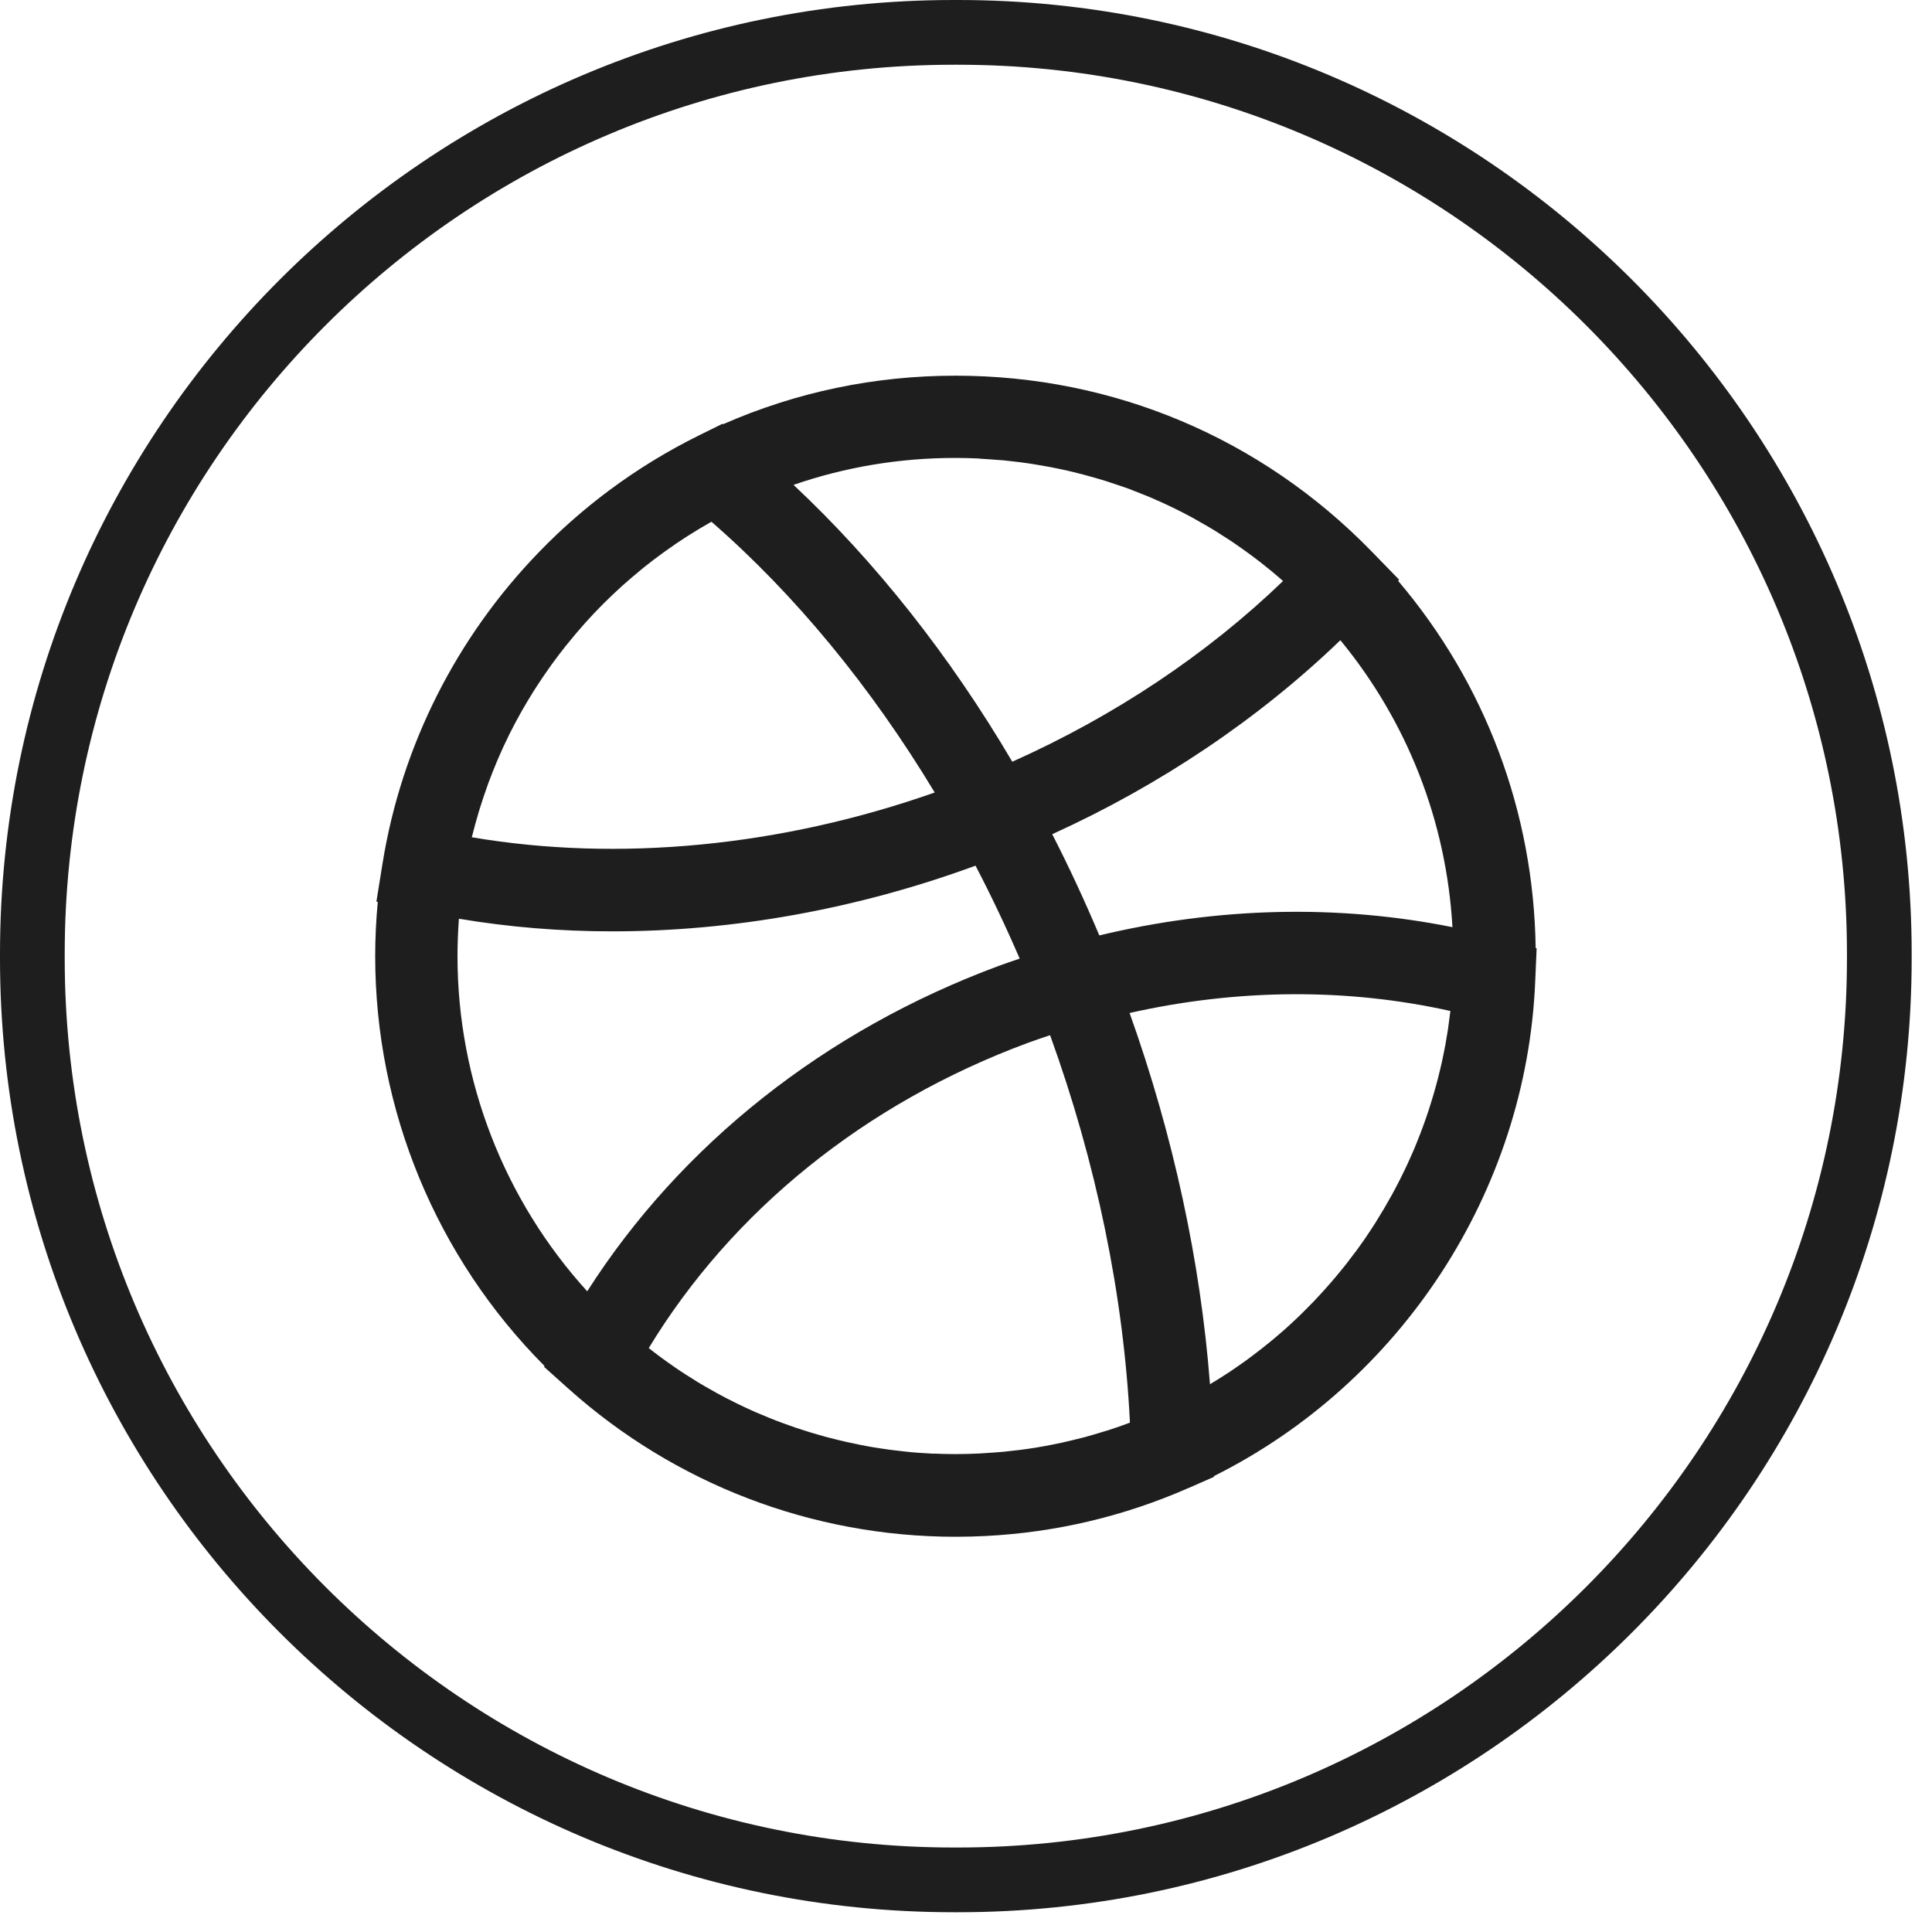 <svg width="75" height="75" viewBox="0 0 75 75" fill="none" xmlns="http://www.w3.org/2000/svg">
<path d="M37.187 74.233H37.024C16.609 74.233 0 57.619 0 37.198V37.035C0 16.614 16.609 0 37.024 0H37.187C57.602 0 74.211 16.614 74.211 37.035V37.198C74.211 57.619 57.602 74.233 37.187 74.233ZM37.024 2.513C17.993 2.513 2.512 17.998 2.512 37.035V37.198C2.512 56.234 17.993 71.72 37.024 71.72H37.187C56.218 71.72 71.699 56.234 71.699 37.198V37.035C71.699 17.998 56.218 2.513 37.187 2.513H37.024Z" fill="#1E1E1E"/>
<path d="M59.599 38.05C59.604 37.972 59.606 37.892 59.609 37.811L59.652 36.814L59.614 36.804C59.541 31.532 57.662 26.537 54.274 22.547L54.314 22.504L53.246 21.406C48.963 17.006 43.228 14.584 37.094 14.584C33.944 14.584 30.915 15.22 28.069 16.468L28.046 16.451L27.122 16.908C25.898 17.514 24.743 18.222 23.665 19.024C22.947 19.559 22.264 20.132 21.616 20.745C21.374 20.974 21.141 21.207 20.91 21.446C17.742 24.72 15.592 28.919 14.851 33.512L14.612 34.999L14.665 35.012C14.6 35.711 14.565 36.417 14.565 37.12C14.565 43.093 16.946 48.819 21.138 53.028L21.121 53.061L22.06 53.903C26.197 57.611 31.535 59.657 37.092 59.657C37.486 59.657 37.878 59.647 38.267 59.627C41 59.488 43.645 58.86 46.142 57.762C46.142 57.762 46.145 57.762 46.147 57.762L47.124 57.332V57.302C54.397 53.671 59.252 46.251 59.596 38.113C59.596 38.11 59.596 38.108 59.596 38.105C59.596 38.103 59.596 38.098 59.596 38.095V38.06L59.599 38.05ZM56.298 39.281C56.288 39.361 56.278 39.442 56.268 39.522C56.251 39.66 56.233 39.799 56.213 39.934C56.2 40.022 56.185 40.11 56.17 40.198C56.15 40.326 56.127 40.455 56.105 40.583C56.087 40.676 56.07 40.766 56.05 40.859C56.024 40.982 56.002 41.105 55.974 41.226C55.954 41.319 55.931 41.412 55.909 41.505C55.881 41.626 55.851 41.744 55.821 41.862C55.796 41.955 55.771 42.05 55.746 42.143C55.713 42.259 55.68 42.377 55.648 42.492C55.62 42.585 55.592 42.681 55.562 42.774C55.527 42.889 55.489 43.002 55.454 43.118C55.424 43.211 55.391 43.304 55.359 43.397C55.319 43.51 55.278 43.623 55.238 43.736C55.206 43.827 55.17 43.92 55.135 44.01C55.093 44.123 55.047 44.234 55.002 44.347C54.967 44.437 54.929 44.525 54.892 44.616C54.844 44.726 54.796 44.837 54.746 44.947C54.706 45.035 54.668 45.123 54.628 45.209C54.575 45.319 54.522 45.43 54.469 45.54C54.429 45.626 54.387 45.709 54.344 45.794C54.289 45.905 54.228 46.015 54.171 46.126C54.128 46.206 54.085 46.286 54.042 46.367C53.98 46.48 53.914 46.593 53.849 46.706C53.806 46.782 53.764 46.857 53.721 46.93C53.648 47.053 53.573 47.176 53.497 47.297C53.46 47.357 53.422 47.42 53.384 47.483C53.279 47.648 53.171 47.812 53.06 47.975C53.05 47.993 53.038 48.008 53.028 48.025C52.905 48.204 52.779 48.38 52.651 48.556C52.613 48.606 52.573 48.656 52.535 48.706C52.445 48.829 52.352 48.95 52.259 49.071C52.209 49.136 52.156 49.199 52.103 49.264C52.02 49.367 51.935 49.473 51.849 49.573C51.792 49.641 51.731 49.709 51.674 49.777C51.591 49.872 51.508 49.968 51.422 50.063C51.36 50.133 51.297 50.201 51.234 50.269C51.151 50.36 51.066 50.45 50.98 50.541C50.915 50.608 50.847 50.676 50.779 50.744C50.694 50.83 50.609 50.917 50.521 51.003C50.45 51.071 50.383 51.136 50.312 51.204C50.224 51.287 50.136 51.37 50.048 51.45C49.976 51.516 49.903 51.581 49.83 51.646C49.739 51.727 49.649 51.804 49.556 51.882C49.481 51.945 49.408 52.008 49.33 52.071C49.237 52.146 49.144 52.224 49.049 52.297C48.973 52.357 48.895 52.417 48.818 52.478C48.722 52.551 48.624 52.624 48.529 52.696C48.451 52.754 48.37 52.812 48.293 52.87C48.195 52.94 48.094 53.011 47.994 53.078C47.913 53.134 47.835 53.189 47.755 53.242C47.652 53.31 47.547 53.377 47.444 53.443C47.363 53.493 47.283 53.546 47.202 53.596C47.127 53.644 47.049 53.687 46.971 53.734C46.607 48.98 45.542 44.058 43.851 39.324C48.039 38.382 52.289 38.351 56.303 39.246C56.303 39.258 56.303 39.271 56.301 39.281H56.298ZM42.676 36.314C42.108 34.969 41.5 33.655 40.847 32.384C45.052 30.472 48.868 27.901 52.033 24.853C54.635 28.017 56.15 31.889 56.384 35.992C51.94 35.1 47.263 35.211 42.673 36.314H42.676ZM18.332 32.441C18.405 32.148 18.486 31.854 18.573 31.562C18.589 31.509 18.606 31.454 18.621 31.401C18.709 31.117 18.802 30.836 18.903 30.557C18.91 30.537 18.915 30.519 18.923 30.499C18.935 30.464 18.948 30.429 18.96 30.394C19.063 30.117 19.171 29.846 19.284 29.575C19.302 29.534 19.317 29.497 19.335 29.456C19.337 29.449 19.342 29.441 19.345 29.431C19.463 29.155 19.588 28.884 19.721 28.615C19.742 28.572 19.764 28.529 19.784 28.484C19.92 28.213 20.061 27.946 20.209 27.683C20.231 27.64 20.254 27.6 20.279 27.559C20.425 27.303 20.578 27.049 20.736 26.798C20.754 26.77 20.771 26.743 20.789 26.715C20.799 26.698 20.812 26.68 20.824 26.662C20.985 26.411 21.153 26.165 21.324 25.924C21.354 25.881 21.387 25.836 21.417 25.793C21.593 25.549 21.776 25.308 21.965 25.072C21.995 25.034 22.027 24.996 22.058 24.959C22.248 24.723 22.445 24.489 22.648 24.26C22.673 24.23 22.701 24.202 22.726 24.172C22.934 23.939 23.15 23.712 23.371 23.489C23.396 23.464 23.419 23.441 23.444 23.416C23.66 23.202 23.879 22.991 24.105 22.788C24.125 22.77 24.145 22.75 24.165 22.732C24.178 22.722 24.188 22.712 24.2 22.702C24.426 22.501 24.657 22.305 24.891 22.112C24.929 22.082 24.966 22.049 25.004 22.019C25.243 21.828 25.484 21.645 25.733 21.464C25.775 21.433 25.818 21.401 25.863 21.371C26.112 21.192 26.366 21.019 26.624 20.853C26.665 20.828 26.707 20.8 26.747 20.775C27.014 20.607 27.282 20.443 27.559 20.288C27.579 20.277 27.599 20.265 27.619 20.255C30.852 23.069 33.814 26.662 36.285 30.765C30.322 32.864 24.024 33.472 18.315 32.502C18.32 32.482 18.325 32.459 18.33 32.437L18.332 32.441ZM38.026 17.805C38.129 17.81 38.232 17.82 38.335 17.825C38.544 17.838 38.75 17.853 38.956 17.87C39.076 17.883 39.197 17.898 39.317 17.911C39.503 17.931 39.689 17.953 39.875 17.981C40.003 17.998 40.129 18.021 40.254 18.041C40.433 18.071 40.608 18.102 40.784 18.134C40.912 18.159 41.041 18.184 41.169 18.212C41.342 18.25 41.515 18.287 41.686 18.33C41.814 18.36 41.94 18.393 42.065 18.426C42.236 18.471 42.407 18.519 42.578 18.569C42.701 18.604 42.824 18.642 42.947 18.68C43.12 18.735 43.294 18.793 43.467 18.853C43.583 18.893 43.698 18.931 43.814 18.973C44 19.044 44.185 19.117 44.369 19.192C44.467 19.232 44.565 19.267 44.66 19.31C44.924 19.423 45.185 19.541 45.444 19.664C45.469 19.677 45.497 19.69 45.522 19.702C45.783 19.828 46.042 19.961 46.296 20.099C46.389 20.149 46.479 20.202 46.569 20.255C46.743 20.353 46.916 20.451 47.089 20.556C47.195 20.619 47.295 20.687 47.398 20.752C47.554 20.85 47.707 20.948 47.861 21.051C47.969 21.124 48.074 21.197 48.18 21.273C48.325 21.376 48.471 21.479 48.614 21.587C48.72 21.665 48.823 21.745 48.928 21.825C49.069 21.936 49.209 22.047 49.348 22.162C49.448 22.245 49.549 22.33 49.649 22.416C49.702 22.461 49.755 22.511 49.807 22.556C46.848 25.406 43.259 27.798 39.297 29.57C36.876 25.456 33.982 21.8 30.804 18.823C32.814 18.129 34.919 17.777 37.089 17.777C37.403 17.777 37.715 17.785 38.026 17.8V17.805ZM17.815 35.665C19.754 35.992 21.751 36.155 23.776 36.155C28.443 36.155 33.264 35.296 37.87 33.605C38.478 34.773 39.051 35.977 39.584 37.213C39.315 37.304 39.049 37.394 38.782 37.492C32.025 39.992 26.426 44.442 22.796 50.128C19.576 46.588 17.76 41.947 17.76 37.118C17.76 36.633 17.78 36.148 17.815 35.665ZM36.235 56.433C36.142 56.428 36.049 56.42 35.956 56.415C35.765 56.405 35.577 56.393 35.386 56.375C35.276 56.365 35.168 56.352 35.057 56.34C34.886 56.322 34.713 56.302 34.542 56.279C34.427 56.264 34.311 56.247 34.196 56.229C34.032 56.204 33.869 56.179 33.706 56.149C33.588 56.129 33.469 56.106 33.354 56.081C33.193 56.048 33.035 56.016 32.877 55.98C32.759 55.955 32.643 55.928 32.528 55.898C32.369 55.86 32.211 55.817 32.055 55.777C31.94 55.747 31.827 55.714 31.714 55.681C31.555 55.636 31.397 55.586 31.239 55.536C31.128 55.501 31.02 55.468 30.91 55.43C30.747 55.375 30.583 55.315 30.422 55.257C30.322 55.219 30.219 55.184 30.119 55.144C29.943 55.076 29.767 55.003 29.591 54.928C29.508 54.893 29.425 54.86 29.342 54.825C29.091 54.714 28.843 54.599 28.596 54.478C28.591 54.478 28.586 54.473 28.581 54.47C28.328 54.347 28.079 54.217 27.83 54.081C27.757 54.041 27.684 53.995 27.609 53.955C27.438 53.86 27.267 53.762 27.099 53.661C27.009 53.606 26.918 53.548 26.828 53.49C26.68 53.398 26.532 53.304 26.386 53.206C26.29 53.144 26.195 53.076 26.102 53.011C25.964 52.915 25.828 52.82 25.692 52.719C25.595 52.649 25.499 52.576 25.404 52.503C25.331 52.448 25.258 52.39 25.185 52.332C28.423 46.995 33.603 42.816 39.895 40.487C40.181 40.382 40.473 40.284 40.764 40.186C42.558 45.136 43.623 50.304 43.864 55.227C43.585 55.332 43.304 55.43 43.023 55.521C42.947 55.546 42.869 55.566 42.794 55.589C42.573 55.656 42.349 55.724 42.126 55.785C42.015 55.815 41.902 55.84 41.789 55.87C41.598 55.918 41.407 55.963 41.214 56.006C41.093 56.033 40.97 56.056 40.847 56.081C40.661 56.119 40.475 56.151 40.287 56.184C40.164 56.204 40.038 56.224 39.913 56.242C39.722 56.27 39.531 56.295 39.337 56.315C39.217 56.33 39.099 56.342 38.978 56.355C38.767 56.375 38.556 56.39 38.345 56.403C38.242 56.41 38.142 56.418 38.039 56.423C37.725 56.438 37.408 56.448 37.092 56.448C36.805 56.448 36.522 56.44 36.238 56.428L36.235 56.433Z" fill="#1E1E1E"/>
</svg>
